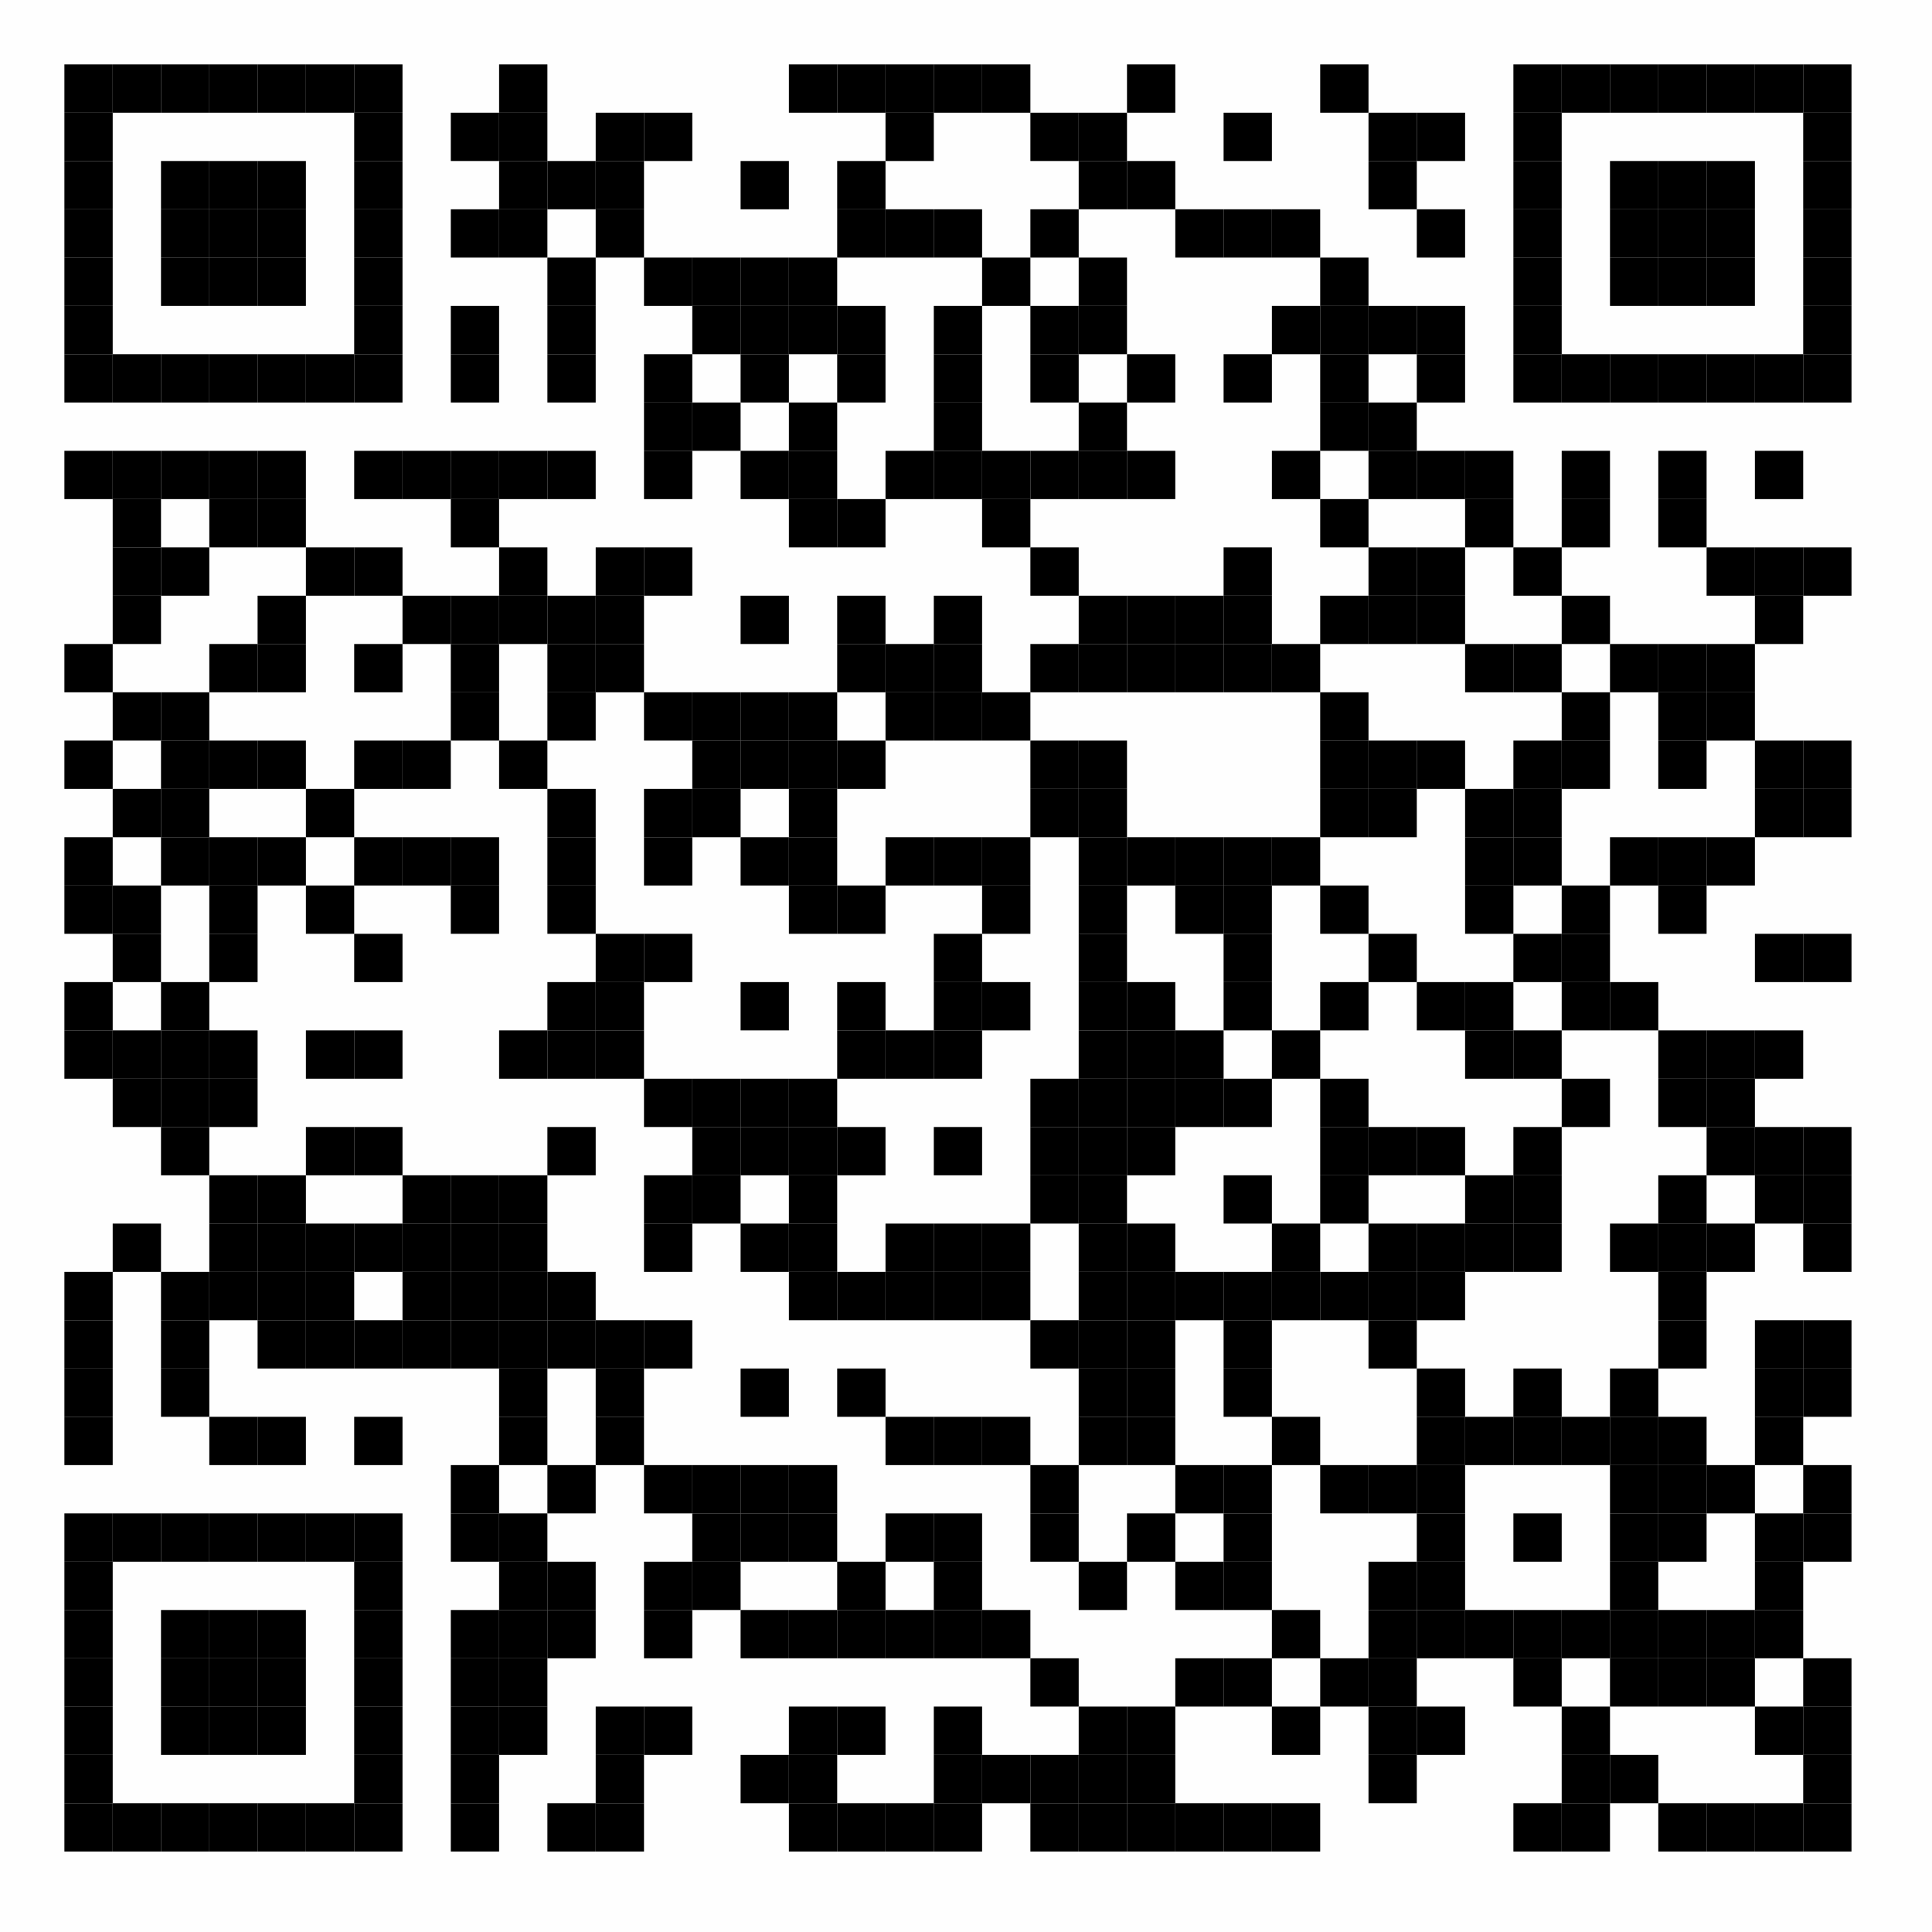 <svg xmlns="http://www.w3.org/2000/svg" xmlns:xlink="http://www.w3.org/1999/xlink" version="1.1" width="120px" height="120px" viewBox="0 0 120 120"><defs><rect id="r0" width="3" height="3" fill="#000000"/></defs><rect x="0" y="0" width="120" height="120" fill="#fefefe"/><use x="4" y="4" xlink:href="#r0"/><use x="7" y="4" xlink:href="#r0"/><use x="10" y="4" xlink:href="#r0"/><use x="13" y="4" xlink:href="#r0"/><use x="16" y="4" xlink:href="#r0"/><use x="19" y="4" xlink:href="#r0"/><use x="22" y="4" xlink:href="#r0"/><use x="31" y="4" xlink:href="#r0"/><use x="49" y="4" xlink:href="#r0"/><use x="52" y="4" xlink:href="#r0"/><use x="55" y="4" xlink:href="#r0"/><use x="58" y="4" xlink:href="#r0"/><use x="61" y="4" xlink:href="#r0"/><use x="70" y="4" xlink:href="#r0"/><use x="82" y="4" xlink:href="#r0"/><use x="94" y="4" xlink:href="#r0"/><use x="97" y="4" xlink:href="#r0"/><use x="100" y="4" xlink:href="#r0"/><use x="103" y="4" xlink:href="#r0"/><use x="106" y="4" xlink:href="#r0"/><use x="109" y="4" xlink:href="#r0"/><use x="112" y="4" xlink:href="#r0"/><use x="4" y="7" xlink:href="#r0"/><use x="22" y="7" xlink:href="#r0"/><use x="28" y="7" xlink:href="#r0"/><use x="31" y="7" xlink:href="#r0"/><use x="37" y="7" xlink:href="#r0"/><use x="40" y="7" xlink:href="#r0"/><use x="55" y="7" xlink:href="#r0"/><use x="64" y="7" xlink:href="#r0"/><use x="67" y="7" xlink:href="#r0"/><use x="76" y="7" xlink:href="#r0"/><use x="85" y="7" xlink:href="#r0"/><use x="88" y="7" xlink:href="#r0"/><use x="94" y="7" xlink:href="#r0"/><use x="112" y="7" xlink:href="#r0"/><use x="4" y="10" xlink:href="#r0"/><use x="10" y="10" xlink:href="#r0"/><use x="13" y="10" xlink:href="#r0"/><use x="16" y="10" xlink:href="#r0"/><use x="22" y="10" xlink:href="#r0"/><use x="31" y="10" xlink:href="#r0"/><use x="34" y="10" xlink:href="#r0"/><use x="37" y="10" xlink:href="#r0"/><use x="46" y="10" xlink:href="#r0"/><use x="52" y="10" xlink:href="#r0"/><use x="67" y="10" xlink:href="#r0"/><use x="70" y="10" xlink:href="#r0"/><use x="85" y="10" xlink:href="#r0"/><use x="94" y="10" xlink:href="#r0"/><use x="100" y="10" xlink:href="#r0"/><use x="103" y="10" xlink:href="#r0"/><use x="106" y="10" xlink:href="#r0"/><use x="112" y="10" xlink:href="#r0"/><use x="4" y="13" xlink:href="#r0"/><use x="10" y="13" xlink:href="#r0"/><use x="13" y="13" xlink:href="#r0"/><use x="16" y="13" xlink:href="#r0"/><use x="22" y="13" xlink:href="#r0"/><use x="28" y="13" xlink:href="#r0"/><use x="31" y="13" xlink:href="#r0"/><use x="37" y="13" xlink:href="#r0"/><use x="52" y="13" xlink:href="#r0"/><use x="55" y="13" xlink:href="#r0"/><use x="58" y="13" xlink:href="#r0"/><use x="64" y="13" xlink:href="#r0"/><use x="73" y="13" xlink:href="#r0"/><use x="76" y="13" xlink:href="#r0"/><use x="79" y="13" xlink:href="#r0"/><use x="88" y="13" xlink:href="#r0"/><use x="94" y="13" xlink:href="#r0"/><use x="100" y="13" xlink:href="#r0"/><use x="103" y="13" xlink:href="#r0"/><use x="106" y="13" xlink:href="#r0"/><use x="112" y="13" xlink:href="#r0"/><use x="4" y="16" xlink:href="#r0"/><use x="10" y="16" xlink:href="#r0"/><use x="13" y="16" xlink:href="#r0"/><use x="16" y="16" xlink:href="#r0"/><use x="22" y="16" xlink:href="#r0"/><use x="34" y="16" xlink:href="#r0"/><use x="40" y="16" xlink:href="#r0"/><use x="43" y="16" xlink:href="#r0"/><use x="46" y="16" xlink:href="#r0"/><use x="49" y="16" xlink:href="#r0"/><use x="61" y="16" xlink:href="#r0"/><use x="67" y="16" xlink:href="#r0"/><use x="82" y="16" xlink:href="#r0"/><use x="94" y="16" xlink:href="#r0"/><use x="100" y="16" xlink:href="#r0"/><use x="103" y="16" xlink:href="#r0"/><use x="106" y="16" xlink:href="#r0"/><use x="112" y="16" xlink:href="#r0"/><use x="4" y="19" xlink:href="#r0"/><use x="22" y="19" xlink:href="#r0"/><use x="28" y="19" xlink:href="#r0"/><use x="34" y="19" xlink:href="#r0"/><use x="43" y="19" xlink:href="#r0"/><use x="46" y="19" xlink:href="#r0"/><use x="49" y="19" xlink:href="#r0"/><use x="52" y="19" xlink:href="#r0"/><use x="58" y="19" xlink:href="#r0"/><use x="64" y="19" xlink:href="#r0"/><use x="67" y="19" xlink:href="#r0"/><use x="79" y="19" xlink:href="#r0"/><use x="82" y="19" xlink:href="#r0"/><use x="85" y="19" xlink:href="#r0"/><use x="88" y="19" xlink:href="#r0"/><use x="94" y="19" xlink:href="#r0"/><use x="112" y="19" xlink:href="#r0"/><use x="4" y="22" xlink:href="#r0"/><use x="7" y="22" xlink:href="#r0"/><use x="10" y="22" xlink:href="#r0"/><use x="13" y="22" xlink:href="#r0"/><use x="16" y="22" xlink:href="#r0"/><use x="19" y="22" xlink:href="#r0"/><use x="22" y="22" xlink:href="#r0"/><use x="28" y="22" xlink:href="#r0"/><use x="34" y="22" xlink:href="#r0"/><use x="40" y="22" xlink:href="#r0"/><use x="46" y="22" xlink:href="#r0"/><use x="52" y="22" xlink:href="#r0"/><use x="58" y="22" xlink:href="#r0"/><use x="64" y="22" xlink:href="#r0"/><use x="70" y="22" xlink:href="#r0"/><use x="76" y="22" xlink:href="#r0"/><use x="82" y="22" xlink:href="#r0"/><use x="88" y="22" xlink:href="#r0"/><use x="94" y="22" xlink:href="#r0"/><use x="97" y="22" xlink:href="#r0"/><use x="100" y="22" xlink:href="#r0"/><use x="103" y="22" xlink:href="#r0"/><use x="106" y="22" xlink:href="#r0"/><use x="109" y="22" xlink:href="#r0"/><use x="112" y="22" xlink:href="#r0"/><use x="40" y="25" xlink:href="#r0"/><use x="43" y="25" xlink:href="#r0"/><use x="49" y="25" xlink:href="#r0"/><use x="58" y="25" xlink:href="#r0"/><use x="67" y="25" xlink:href="#r0"/><use x="82" y="25" xlink:href="#r0"/><use x="85" y="25" xlink:href="#r0"/><use x="4" y="28" xlink:href="#r0"/><use x="7" y="28" xlink:href="#r0"/><use x="10" y="28" xlink:href="#r0"/><use x="13" y="28" xlink:href="#r0"/><use x="16" y="28" xlink:href="#r0"/><use x="22" y="28" xlink:href="#r0"/><use x="25" y="28" xlink:href="#r0"/><use x="28" y="28" xlink:href="#r0"/><use x="31" y="28" xlink:href="#r0"/><use x="34" y="28" xlink:href="#r0"/><use x="40" y="28" xlink:href="#r0"/><use x="46" y="28" xlink:href="#r0"/><use x="49" y="28" xlink:href="#r0"/><use x="55" y="28" xlink:href="#r0"/><use x="58" y="28" xlink:href="#r0"/><use x="61" y="28" xlink:href="#r0"/><use x="64" y="28" xlink:href="#r0"/><use x="67" y="28" xlink:href="#r0"/><use x="70" y="28" xlink:href="#r0"/><use x="79" y="28" xlink:href="#r0"/><use x="85" y="28" xlink:href="#r0"/><use x="88" y="28" xlink:href="#r0"/><use x="91" y="28" xlink:href="#r0"/><use x="97" y="28" xlink:href="#r0"/><use x="103" y="28" xlink:href="#r0"/><use x="109" y="28" xlink:href="#r0"/><use x="7" y="31" xlink:href="#r0"/><use x="13" y="31" xlink:href="#r0"/><use x="16" y="31" xlink:href="#r0"/><use x="28" y="31" xlink:href="#r0"/><use x="49" y="31" xlink:href="#r0"/><use x="52" y="31" xlink:href="#r0"/><use x="61" y="31" xlink:href="#r0"/><use x="82" y="31" xlink:href="#r0"/><use x="91" y="31" xlink:href="#r0"/><use x="97" y="31" xlink:href="#r0"/><use x="103" y="31" xlink:href="#r0"/><use x="7" y="34" xlink:href="#r0"/><use x="10" y="34" xlink:href="#r0"/><use x="19" y="34" xlink:href="#r0"/><use x="22" y="34" xlink:href="#r0"/><use x="31" y="34" xlink:href="#r0"/><use x="37" y="34" xlink:href="#r0"/><use x="40" y="34" xlink:href="#r0"/><use x="64" y="34" xlink:href="#r0"/><use x="76" y="34" xlink:href="#r0"/><use x="85" y="34" xlink:href="#r0"/><use x="88" y="34" xlink:href="#r0"/><use x="94" y="34" xlink:href="#r0"/><use x="106" y="34" xlink:href="#r0"/><use x="109" y="34" xlink:href="#r0"/><use x="112" y="34" xlink:href="#r0"/><use x="7" y="37" xlink:href="#r0"/><use x="16" y="37" xlink:href="#r0"/><use x="25" y="37" xlink:href="#r0"/><use x="28" y="37" xlink:href="#r0"/><use x="31" y="37" xlink:href="#r0"/><use x="34" y="37" xlink:href="#r0"/><use x="37" y="37" xlink:href="#r0"/><use x="46" y="37" xlink:href="#r0"/><use x="52" y="37" xlink:href="#r0"/><use x="58" y="37" xlink:href="#r0"/><use x="67" y="37" xlink:href="#r0"/><use x="70" y="37" xlink:href="#r0"/><use x="73" y="37" xlink:href="#r0"/><use x="76" y="37" xlink:href="#r0"/><use x="82" y="37" xlink:href="#r0"/><use x="85" y="37" xlink:href="#r0"/><use x="88" y="37" xlink:href="#r0"/><use x="97" y="37" xlink:href="#r0"/><use x="109" y="37" xlink:href="#r0"/><use x="4" y="40" xlink:href="#r0"/><use x="13" y="40" xlink:href="#r0"/><use x="16" y="40" xlink:href="#r0"/><use x="22" y="40" xlink:href="#r0"/><use x="28" y="40" xlink:href="#r0"/><use x="34" y="40" xlink:href="#r0"/><use x="37" y="40" xlink:href="#r0"/><use x="52" y="40" xlink:href="#r0"/><use x="55" y="40" xlink:href="#r0"/><use x="58" y="40" xlink:href="#r0"/><use x="64" y="40" xlink:href="#r0"/><use x="67" y="40" xlink:href="#r0"/><use x="70" y="40" xlink:href="#r0"/><use x="73" y="40" xlink:href="#r0"/><use x="76" y="40" xlink:href="#r0"/><use x="79" y="40" xlink:href="#r0"/><use x="91" y="40" xlink:href="#r0"/><use x="94" y="40" xlink:href="#r0"/><use x="100" y="40" xlink:href="#r0"/><use x="103" y="40" xlink:href="#r0"/><use x="106" y="40" xlink:href="#r0"/><use x="7" y="43" xlink:href="#r0"/><use x="10" y="43" xlink:href="#r0"/><use x="28" y="43" xlink:href="#r0"/><use x="34" y="43" xlink:href="#r0"/><use x="40" y="43" xlink:href="#r0"/><use x="43" y="43" xlink:href="#r0"/><use x="46" y="43" xlink:href="#r0"/><use x="49" y="43" xlink:href="#r0"/><use x="55" y="43" xlink:href="#r0"/><use x="58" y="43" xlink:href="#r0"/><use x="61" y="43" xlink:href="#r0"/><use x="82" y="43" xlink:href="#r0"/><use x="97" y="43" xlink:href="#r0"/><use x="103" y="43" xlink:href="#r0"/><use x="106" y="43" xlink:href="#r0"/><use x="4" y="46" xlink:href="#r0"/><use x="10" y="46" xlink:href="#r0"/><use x="13" y="46" xlink:href="#r0"/><use x="16" y="46" xlink:href="#r0"/><use x="22" y="46" xlink:href="#r0"/><use x="25" y="46" xlink:href="#r0"/><use x="31" y="46" xlink:href="#r0"/><use x="43" y="46" xlink:href="#r0"/><use x="46" y="46" xlink:href="#r0"/><use x="49" y="46" xlink:href="#r0"/><use x="52" y="46" xlink:href="#r0"/><use x="64" y="46" xlink:href="#r0"/><use x="67" y="46" xlink:href="#r0"/><use x="82" y="46" xlink:href="#r0"/><use x="85" y="46" xlink:href="#r0"/><use x="88" y="46" xlink:href="#r0"/><use x="94" y="46" xlink:href="#r0"/><use x="97" y="46" xlink:href="#r0"/><use x="103" y="46" xlink:href="#r0"/><use x="109" y="46" xlink:href="#r0"/><use x="112" y="46" xlink:href="#r0"/><use x="7" y="49" xlink:href="#r0"/><use x="10" y="49" xlink:href="#r0"/><use x="19" y="49" xlink:href="#r0"/><use x="34" y="49" xlink:href="#r0"/><use x="40" y="49" xlink:href="#r0"/><use x="43" y="49" xlink:href="#r0"/><use x="49" y="49" xlink:href="#r0"/><use x="64" y="49" xlink:href="#r0"/><use x="67" y="49" xlink:href="#r0"/><use x="82" y="49" xlink:href="#r0"/><use x="85" y="49" xlink:href="#r0"/><use x="91" y="49" xlink:href="#r0"/><use x="94" y="49" xlink:href="#r0"/><use x="109" y="49" xlink:href="#r0"/><use x="112" y="49" xlink:href="#r0"/><use x="4" y="52" xlink:href="#r0"/><use x="10" y="52" xlink:href="#r0"/><use x="13" y="52" xlink:href="#r0"/><use x="16" y="52" xlink:href="#r0"/><use x="22" y="52" xlink:href="#r0"/><use x="25" y="52" xlink:href="#r0"/><use x="28" y="52" xlink:href="#r0"/><use x="34" y="52" xlink:href="#r0"/><use x="40" y="52" xlink:href="#r0"/><use x="46" y="52" xlink:href="#r0"/><use x="49" y="52" xlink:href="#r0"/><use x="55" y="52" xlink:href="#r0"/><use x="58" y="52" xlink:href="#r0"/><use x="61" y="52" xlink:href="#r0"/><use x="67" y="52" xlink:href="#r0"/><use x="70" y="52" xlink:href="#r0"/><use x="73" y="52" xlink:href="#r0"/><use x="76" y="52" xlink:href="#r0"/><use x="79" y="52" xlink:href="#r0"/><use x="91" y="52" xlink:href="#r0"/><use x="94" y="52" xlink:href="#r0"/><use x="100" y="52" xlink:href="#r0"/><use x="103" y="52" xlink:href="#r0"/><use x="106" y="52" xlink:href="#r0"/><use x="4" y="55" xlink:href="#r0"/><use x="7" y="55" xlink:href="#r0"/><use x="13" y="55" xlink:href="#r0"/><use x="19" y="55" xlink:href="#r0"/><use x="28" y="55" xlink:href="#r0"/><use x="34" y="55" xlink:href="#r0"/><use x="49" y="55" xlink:href="#r0"/><use x="52" y="55" xlink:href="#r0"/><use x="61" y="55" xlink:href="#r0"/><use x="67" y="55" xlink:href="#r0"/><use x="73" y="55" xlink:href="#r0"/><use x="76" y="55" xlink:href="#r0"/><use x="82" y="55" xlink:href="#r0"/><use x="91" y="55" xlink:href="#r0"/><use x="97" y="55" xlink:href="#r0"/><use x="103" y="55" xlink:href="#r0"/><use x="7" y="58" xlink:href="#r0"/><use x="13" y="58" xlink:href="#r0"/><use x="22" y="58" xlink:href="#r0"/><use x="37" y="58" xlink:href="#r0"/><use x="40" y="58" xlink:href="#r0"/><use x="58" y="58" xlink:href="#r0"/><use x="67" y="58" xlink:href="#r0"/><use x="76" y="58" xlink:href="#r0"/><use x="85" y="58" xlink:href="#r0"/><use x="94" y="58" xlink:href="#r0"/><use x="97" y="58" xlink:href="#r0"/><use x="109" y="58" xlink:href="#r0"/><use x="112" y="58" xlink:href="#r0"/><use x="4" y="61" xlink:href="#r0"/><use x="10" y="61" xlink:href="#r0"/><use x="34" y="61" xlink:href="#r0"/><use x="37" y="61" xlink:href="#r0"/><use x="46" y="61" xlink:href="#r0"/><use x="52" y="61" xlink:href="#r0"/><use x="58" y="61" xlink:href="#r0"/><use x="61" y="61" xlink:href="#r0"/><use x="67" y="61" xlink:href="#r0"/><use x="70" y="61" xlink:href="#r0"/><use x="76" y="61" xlink:href="#r0"/><use x="82" y="61" xlink:href="#r0"/><use x="88" y="61" xlink:href="#r0"/><use x="91" y="61" xlink:href="#r0"/><use x="97" y="61" xlink:href="#r0"/><use x="100" y="61" xlink:href="#r0"/><use x="4" y="64" xlink:href="#r0"/><use x="7" y="64" xlink:href="#r0"/><use x="10" y="64" xlink:href="#r0"/><use x="13" y="64" xlink:href="#r0"/><use x="19" y="64" xlink:href="#r0"/><use x="22" y="64" xlink:href="#r0"/><use x="31" y="64" xlink:href="#r0"/><use x="34" y="64" xlink:href="#r0"/><use x="37" y="64" xlink:href="#r0"/><use x="52" y="64" xlink:href="#r0"/><use x="55" y="64" xlink:href="#r0"/><use x="58" y="64" xlink:href="#r0"/><use x="67" y="64" xlink:href="#r0"/><use x="70" y="64" xlink:href="#r0"/><use x="73" y="64" xlink:href="#r0"/><use x="79" y="64" xlink:href="#r0"/><use x="91" y="64" xlink:href="#r0"/><use x="94" y="64" xlink:href="#r0"/><use x="103" y="64" xlink:href="#r0"/><use x="106" y="64" xlink:href="#r0"/><use x="109" y="64" xlink:href="#r0"/><use x="7" y="67" xlink:href="#r0"/><use x="10" y="67" xlink:href="#r0"/><use x="13" y="67" xlink:href="#r0"/><use x="40" y="67" xlink:href="#r0"/><use x="43" y="67" xlink:href="#r0"/><use x="46" y="67" xlink:href="#r0"/><use x="49" y="67" xlink:href="#r0"/><use x="64" y="67" xlink:href="#r0"/><use x="67" y="67" xlink:href="#r0"/><use x="70" y="67" xlink:href="#r0"/><use x="73" y="67" xlink:href="#r0"/><use x="76" y="67" xlink:href="#r0"/><use x="82" y="67" xlink:href="#r0"/><use x="97" y="67" xlink:href="#r0"/><use x="103" y="67" xlink:href="#r0"/><use x="106" y="67" xlink:href="#r0"/><use x="10" y="70" xlink:href="#r0"/><use x="19" y="70" xlink:href="#r0"/><use x="22" y="70" xlink:href="#r0"/><use x="34" y="70" xlink:href="#r0"/><use x="43" y="70" xlink:href="#r0"/><use x="46" y="70" xlink:href="#r0"/><use x="49" y="70" xlink:href="#r0"/><use x="52" y="70" xlink:href="#r0"/><use x="58" y="70" xlink:href="#r0"/><use x="64" y="70" xlink:href="#r0"/><use x="67" y="70" xlink:href="#r0"/><use x="70" y="70" xlink:href="#r0"/><use x="82" y="70" xlink:href="#r0"/><use x="85" y="70" xlink:href="#r0"/><use x="88" y="70" xlink:href="#r0"/><use x="94" y="70" xlink:href="#r0"/><use x="106" y="70" xlink:href="#r0"/><use x="109" y="70" xlink:href="#r0"/><use x="112" y="70" xlink:href="#r0"/><use x="13" y="73" xlink:href="#r0"/><use x="16" y="73" xlink:href="#r0"/><use x="25" y="73" xlink:href="#r0"/><use x="28" y="73" xlink:href="#r0"/><use x="31" y="73" xlink:href="#r0"/><use x="40" y="73" xlink:href="#r0"/><use x="43" y="73" xlink:href="#r0"/><use x="49" y="73" xlink:href="#r0"/><use x="64" y="73" xlink:href="#r0"/><use x="67" y="73" xlink:href="#r0"/><use x="76" y="73" xlink:href="#r0"/><use x="82" y="73" xlink:href="#r0"/><use x="91" y="73" xlink:href="#r0"/><use x="94" y="73" xlink:href="#r0"/><use x="103" y="73" xlink:href="#r0"/><use x="109" y="73" xlink:href="#r0"/><use x="112" y="73" xlink:href="#r0"/><use x="7" y="76" xlink:href="#r0"/><use x="13" y="76" xlink:href="#r0"/><use x="16" y="76" xlink:href="#r0"/><use x="19" y="76" xlink:href="#r0"/><use x="22" y="76" xlink:href="#r0"/><use x="25" y="76" xlink:href="#r0"/><use x="28" y="76" xlink:href="#r0"/><use x="31" y="76" xlink:href="#r0"/><use x="40" y="76" xlink:href="#r0"/><use x="46" y="76" xlink:href="#r0"/><use x="49" y="76" xlink:href="#r0"/><use x="55" y="76" xlink:href="#r0"/><use x="58" y="76" xlink:href="#r0"/><use x="61" y="76" xlink:href="#r0"/><use x="67" y="76" xlink:href="#r0"/><use x="70" y="76" xlink:href="#r0"/><use x="79" y="76" xlink:href="#r0"/><use x="85" y="76" xlink:href="#r0"/><use x="88" y="76" xlink:href="#r0"/><use x="91" y="76" xlink:href="#r0"/><use x="94" y="76" xlink:href="#r0"/><use x="100" y="76" xlink:href="#r0"/><use x="103" y="76" xlink:href="#r0"/><use x="106" y="76" xlink:href="#r0"/><use x="112" y="76" xlink:href="#r0"/><use x="4" y="79" xlink:href="#r0"/><use x="10" y="79" xlink:href="#r0"/><use x="13" y="79" xlink:href="#r0"/><use x="16" y="79" xlink:href="#r0"/><use x="19" y="79" xlink:href="#r0"/><use x="25" y="79" xlink:href="#r0"/><use x="28" y="79" xlink:href="#r0"/><use x="31" y="79" xlink:href="#r0"/><use x="34" y="79" xlink:href="#r0"/><use x="49" y="79" xlink:href="#r0"/><use x="52" y="79" xlink:href="#r0"/><use x="55" y="79" xlink:href="#r0"/><use x="58" y="79" xlink:href="#r0"/><use x="61" y="79" xlink:href="#r0"/><use x="67" y="79" xlink:href="#r0"/><use x="70" y="79" xlink:href="#r0"/><use x="73" y="79" xlink:href="#r0"/><use x="76" y="79" xlink:href="#r0"/><use x="79" y="79" xlink:href="#r0"/><use x="82" y="79" xlink:href="#r0"/><use x="85" y="79" xlink:href="#r0"/><use x="88" y="79" xlink:href="#r0"/><use x="103" y="79" xlink:href="#r0"/><use x="4" y="82" xlink:href="#r0"/><use x="10" y="82" xlink:href="#r0"/><use x="16" y="82" xlink:href="#r0"/><use x="19" y="82" xlink:href="#r0"/><use x="22" y="82" xlink:href="#r0"/><use x="25" y="82" xlink:href="#r0"/><use x="28" y="82" xlink:href="#r0"/><use x="31" y="82" xlink:href="#r0"/><use x="34" y="82" xlink:href="#r0"/><use x="37" y="82" xlink:href="#r0"/><use x="40" y="82" xlink:href="#r0"/><use x="64" y="82" xlink:href="#r0"/><use x="67" y="82" xlink:href="#r0"/><use x="70" y="82" xlink:href="#r0"/><use x="76" y="82" xlink:href="#r0"/><use x="85" y="82" xlink:href="#r0"/><use x="103" y="82" xlink:href="#r0"/><use x="109" y="82" xlink:href="#r0"/><use x="112" y="82" xlink:href="#r0"/><use x="4" y="85" xlink:href="#r0"/><use x="10" y="85" xlink:href="#r0"/><use x="31" y="85" xlink:href="#r0"/><use x="37" y="85" xlink:href="#r0"/><use x="46" y="85" xlink:href="#r0"/><use x="52" y="85" xlink:href="#r0"/><use x="67" y="85" xlink:href="#r0"/><use x="70" y="85" xlink:href="#r0"/><use x="76" y="85" xlink:href="#r0"/><use x="88" y="85" xlink:href="#r0"/><use x="94" y="85" xlink:href="#r0"/><use x="100" y="85" xlink:href="#r0"/><use x="109" y="85" xlink:href="#r0"/><use x="112" y="85" xlink:href="#r0"/><use x="4" y="88" xlink:href="#r0"/><use x="13" y="88" xlink:href="#r0"/><use x="16" y="88" xlink:href="#r0"/><use x="22" y="88" xlink:href="#r0"/><use x="31" y="88" xlink:href="#r0"/><use x="37" y="88" xlink:href="#r0"/><use x="55" y="88" xlink:href="#r0"/><use x="58" y="88" xlink:href="#r0"/><use x="61" y="88" xlink:href="#r0"/><use x="67" y="88" xlink:href="#r0"/><use x="70" y="88" xlink:href="#r0"/><use x="79" y="88" xlink:href="#r0"/><use x="88" y="88" xlink:href="#r0"/><use x="91" y="88" xlink:href="#r0"/><use x="94" y="88" xlink:href="#r0"/><use x="97" y="88" xlink:href="#r0"/><use x="100" y="88" xlink:href="#r0"/><use x="103" y="88" xlink:href="#r0"/><use x="109" y="88" xlink:href="#r0"/><use x="28" y="91" xlink:href="#r0"/><use x="34" y="91" xlink:href="#r0"/><use x="40" y="91" xlink:href="#r0"/><use x="43" y="91" xlink:href="#r0"/><use x="46" y="91" xlink:href="#r0"/><use x="49" y="91" xlink:href="#r0"/><use x="64" y="91" xlink:href="#r0"/><use x="73" y="91" xlink:href="#r0"/><use x="76" y="91" xlink:href="#r0"/><use x="82" y="91" xlink:href="#r0"/><use x="85" y="91" xlink:href="#r0"/><use x="88" y="91" xlink:href="#r0"/><use x="100" y="91" xlink:href="#r0"/><use x="103" y="91" xlink:href="#r0"/><use x="106" y="91" xlink:href="#r0"/><use x="112" y="91" xlink:href="#r0"/><use x="4" y="94" xlink:href="#r0"/><use x="7" y="94" xlink:href="#r0"/><use x="10" y="94" xlink:href="#r0"/><use x="13" y="94" xlink:href="#r0"/><use x="16" y="94" xlink:href="#r0"/><use x="19" y="94" xlink:href="#r0"/><use x="22" y="94" xlink:href="#r0"/><use x="28" y="94" xlink:href="#r0"/><use x="31" y="94" xlink:href="#r0"/><use x="43" y="94" xlink:href="#r0"/><use x="46" y="94" xlink:href="#r0"/><use x="49" y="94" xlink:href="#r0"/><use x="55" y="94" xlink:href="#r0"/><use x="58" y="94" xlink:href="#r0"/><use x="64" y="94" xlink:href="#r0"/><use x="70" y="94" xlink:href="#r0"/><use x="76" y="94" xlink:href="#r0"/><use x="88" y="94" xlink:href="#r0"/><use x="94" y="94" xlink:href="#r0"/><use x="100" y="94" xlink:href="#r0"/><use x="103" y="94" xlink:href="#r0"/><use x="109" y="94" xlink:href="#r0"/><use x="112" y="94" xlink:href="#r0"/><use x="4" y="97" xlink:href="#r0"/><use x="22" y="97" xlink:href="#r0"/><use x="31" y="97" xlink:href="#r0"/><use x="34" y="97" xlink:href="#r0"/><use x="40" y="97" xlink:href="#r0"/><use x="43" y="97" xlink:href="#r0"/><use x="52" y="97" xlink:href="#r0"/><use x="58" y="97" xlink:href="#r0"/><use x="67" y="97" xlink:href="#r0"/><use x="73" y="97" xlink:href="#r0"/><use x="76" y="97" xlink:href="#r0"/><use x="85" y="97" xlink:href="#r0"/><use x="88" y="97" xlink:href="#r0"/><use x="100" y="97" xlink:href="#r0"/><use x="109" y="97" xlink:href="#r0"/><use x="4" y="100" xlink:href="#r0"/><use x="10" y="100" xlink:href="#r0"/><use x="13" y="100" xlink:href="#r0"/><use x="16" y="100" xlink:href="#r0"/><use x="22" y="100" xlink:href="#r0"/><use x="28" y="100" xlink:href="#r0"/><use x="31" y="100" xlink:href="#r0"/><use x="34" y="100" xlink:href="#r0"/><use x="40" y="100" xlink:href="#r0"/><use x="46" y="100" xlink:href="#r0"/><use x="49" y="100" xlink:href="#r0"/><use x="52" y="100" xlink:href="#r0"/><use x="55" y="100" xlink:href="#r0"/><use x="58" y="100" xlink:href="#r0"/><use x="61" y="100" xlink:href="#r0"/><use x="79" y="100" xlink:href="#r0"/><use x="85" y="100" xlink:href="#r0"/><use x="88" y="100" xlink:href="#r0"/><use x="91" y="100" xlink:href="#r0"/><use x="94" y="100" xlink:href="#r0"/><use x="97" y="100" xlink:href="#r0"/><use x="100" y="100" xlink:href="#r0"/><use x="103" y="100" xlink:href="#r0"/><use x="106" y="100" xlink:href="#r0"/><use x="109" y="100" xlink:href="#r0"/><use x="4" y="103" xlink:href="#r0"/><use x="10" y="103" xlink:href="#r0"/><use x="13" y="103" xlink:href="#r0"/><use x="16" y="103" xlink:href="#r0"/><use x="22" y="103" xlink:href="#r0"/><use x="28" y="103" xlink:href="#r0"/><use x="31" y="103" xlink:href="#r0"/><use x="64" y="103" xlink:href="#r0"/><use x="73" y="103" xlink:href="#r0"/><use x="76" y="103" xlink:href="#r0"/><use x="82" y="103" xlink:href="#r0"/><use x="85" y="103" xlink:href="#r0"/><use x="94" y="103" xlink:href="#r0"/><use x="100" y="103" xlink:href="#r0"/><use x="103" y="103" xlink:href="#r0"/><use x="106" y="103" xlink:href="#r0"/><use x="112" y="103" xlink:href="#r0"/><use x="4" y="106" xlink:href="#r0"/><use x="10" y="106" xlink:href="#r0"/><use x="13" y="106" xlink:href="#r0"/><use x="16" y="106" xlink:href="#r0"/><use x="22" y="106" xlink:href="#r0"/><use x="28" y="106" xlink:href="#r0"/><use x="31" y="106" xlink:href="#r0"/><use x="37" y="106" xlink:href="#r0"/><use x="40" y="106" xlink:href="#r0"/><use x="49" y="106" xlink:href="#r0"/><use x="52" y="106" xlink:href="#r0"/><use x="58" y="106" xlink:href="#r0"/><use x="67" y="106" xlink:href="#r0"/><use x="70" y="106" xlink:href="#r0"/><use x="79" y="106" xlink:href="#r0"/><use x="85" y="106" xlink:href="#r0"/><use x="88" y="106" xlink:href="#r0"/><use x="97" y="106" xlink:href="#r0"/><use x="109" y="106" xlink:href="#r0"/><use x="112" y="106" xlink:href="#r0"/><use x="4" y="109" xlink:href="#r0"/><use x="22" y="109" xlink:href="#r0"/><use x="28" y="109" xlink:href="#r0"/><use x="37" y="109" xlink:href="#r0"/><use x="46" y="109" xlink:href="#r0"/><use x="49" y="109" xlink:href="#r0"/><use x="58" y="109" xlink:href="#r0"/><use x="61" y="109" xlink:href="#r0"/><use x="64" y="109" xlink:href="#r0"/><use x="67" y="109" xlink:href="#r0"/><use x="70" y="109" xlink:href="#r0"/><use x="85" y="109" xlink:href="#r0"/><use x="97" y="109" xlink:href="#r0"/><use x="100" y="109" xlink:href="#r0"/><use x="112" y="109" xlink:href="#r0"/><use x="4" y="112" xlink:href="#r0"/><use x="7" y="112" xlink:href="#r0"/><use x="10" y="112" xlink:href="#r0"/><use x="13" y="112" xlink:href="#r0"/><use x="16" y="112" xlink:href="#r0"/><use x="19" y="112" xlink:href="#r0"/><use x="22" y="112" xlink:href="#r0"/><use x="28" y="112" xlink:href="#r0"/><use x="34" y="112" xlink:href="#r0"/><use x="37" y="112" xlink:href="#r0"/><use x="49" y="112" xlink:href="#r0"/><use x="52" y="112" xlink:href="#r0"/><use x="55" y="112" xlink:href="#r0"/><use x="58" y="112" xlink:href="#r0"/><use x="64" y="112" xlink:href="#r0"/><use x="67" y="112" xlink:href="#r0"/><use x="70" y="112" xlink:href="#r0"/><use x="73" y="112" xlink:href="#r0"/><use x="76" y="112" xlink:href="#r0"/><use x="79" y="112" xlink:href="#r0"/><use x="94" y="112" xlink:href="#r0"/><use x="97" y="112" xlink:href="#r0"/><use x="103" y="112" xlink:href="#r0"/><use x="106" y="112" xlink:href="#r0"/><use x="109" y="112" xlink:href="#r0"/><use x="112" y="112" xlink:href="#r0"/></svg>